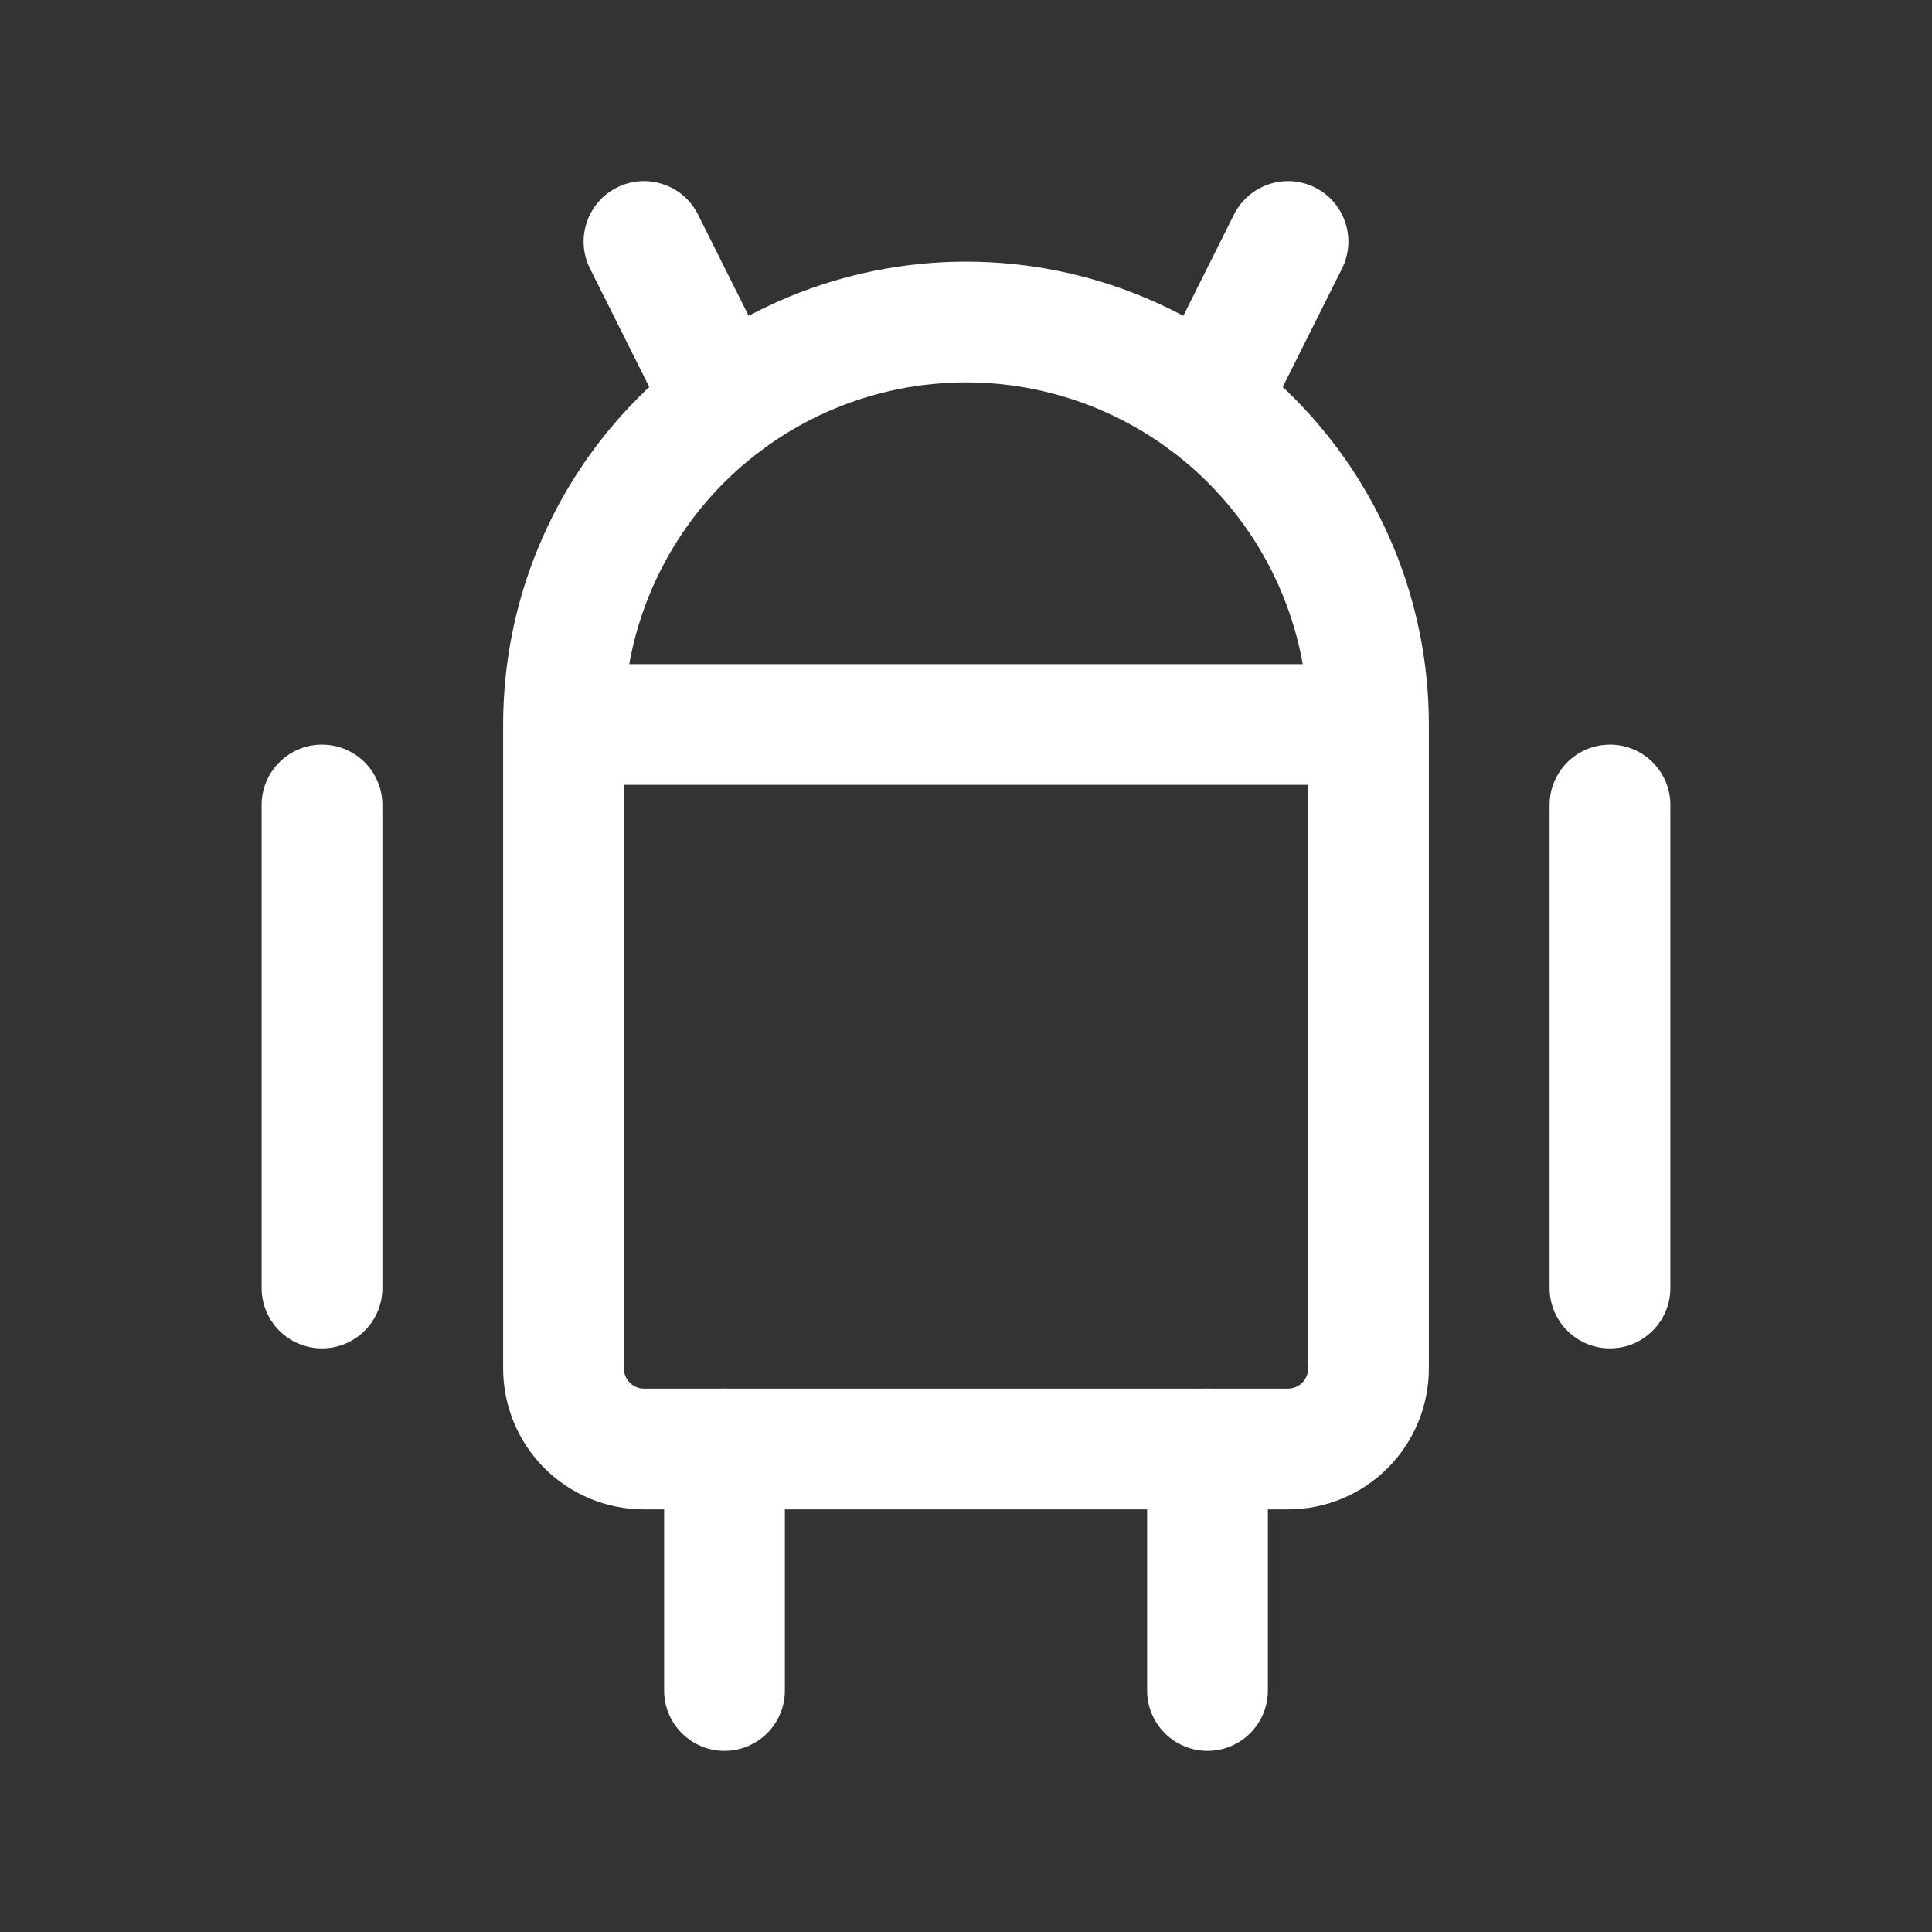 <svg width="40" height="40" viewBox="0 0 40 40" fill="none" xmlns="http://www.w3.org/2000/svg">
<rect x="0" y="0" width="40" height="40" fill="#333333" stroke="none"/>
<path fill-rule="evenodd" clip-rule="evenodd" d="M6.667 15.417C7.357 15.417 7.917 15.976 7.917 16.667V26.667C7.917 27.357 7.357 27.917 6.667 27.917C5.976 27.917 5.417 27.357 5.417 26.667V16.667C5.417 15.976 5.976 15.417 6.667 15.417Z" fill="white"/>
<path fill-rule="evenodd" clip-rule="evenodd" d="M33.333 15.417C34.024 15.417 34.583 15.976 34.583 16.667V26.667C34.583 27.357 34.024 27.917 33.333 27.917C32.643 27.917 32.083 27.357 32.083 26.667V16.667C32.083 15.976 32.643 15.417 33.333 15.417Z" fill="white"/>
<path fill-rule="evenodd" clip-rule="evenodd" d="M20 7.917C18.122 7.917 16.32 8.663 14.991 9.991C13.961 11.021 13.281 12.336 13.028 13.75H26.972C26.719 12.336 26.039 11.021 25.009 9.991C23.68 8.663 21.879 7.917 20 7.917ZM29.583 15C29.583 12.458 28.574 10.021 26.776 8.224C24.979 6.426 22.542 5.417 20 5.417C17.458 5.417 15.021 6.426 13.224 8.224C11.426 10.021 10.417 12.458 10.417 15V28.333C10.417 29.107 10.724 29.849 11.271 30.396C11.818 30.943 12.56 31.25 13.333 31.25H26.667C27.44 31.25 28.182 30.943 28.729 30.396C29.276 29.849 29.583 29.107 29.583 28.333V15ZM27.083 16.25H12.917V28.333C12.917 28.444 12.961 28.55 13.039 28.628C13.117 28.706 13.223 28.75 13.333 28.75H26.667C26.777 28.75 26.883 28.706 26.961 28.628C27.04 28.55 27.083 28.444 27.083 28.333V16.25Z" fill="white"/>
<path fill-rule="evenodd" clip-rule="evenodd" d="M12.774 3.882C13.392 3.573 14.143 3.824 14.451 4.441L16.118 7.774C16.427 8.392 16.177 9.143 15.559 9.451C14.942 9.76 14.191 9.51 13.882 8.892L12.215 5.559C11.907 4.942 12.157 4.191 12.774 3.882Z" fill="white"/>
<path fill-rule="evenodd" clip-rule="evenodd" d="M27.226 3.882C27.843 4.191 28.093 4.942 27.785 5.559L26.118 8.892C25.809 9.51 25.058 9.76 24.441 9.451C23.824 9.143 23.573 8.392 23.882 7.774L25.549 4.441C25.858 3.824 26.608 3.573 27.226 3.882Z" fill="white"/>
<path fill-rule="evenodd" clip-rule="evenodd" d="M15 28.75C15.69 28.75 16.25 29.31 16.25 30V35C16.25 35.69 15.69 36.25 15 36.25C14.31 36.25 13.75 35.69 13.75 35V30C13.75 29.31 14.31 28.75 15 28.75Z" fill="white"/>
<path fill-rule="evenodd" clip-rule="evenodd" d="M25 28.75C25.69 28.75 26.25 29.31 26.25 30V35C26.25 35.69 25.69 36.25 25 36.25C24.31 36.25 23.75 35.69 23.75 35V30C23.75 29.31 24.31 28.75 25 28.75Z" fill="white"/>
</svg>
